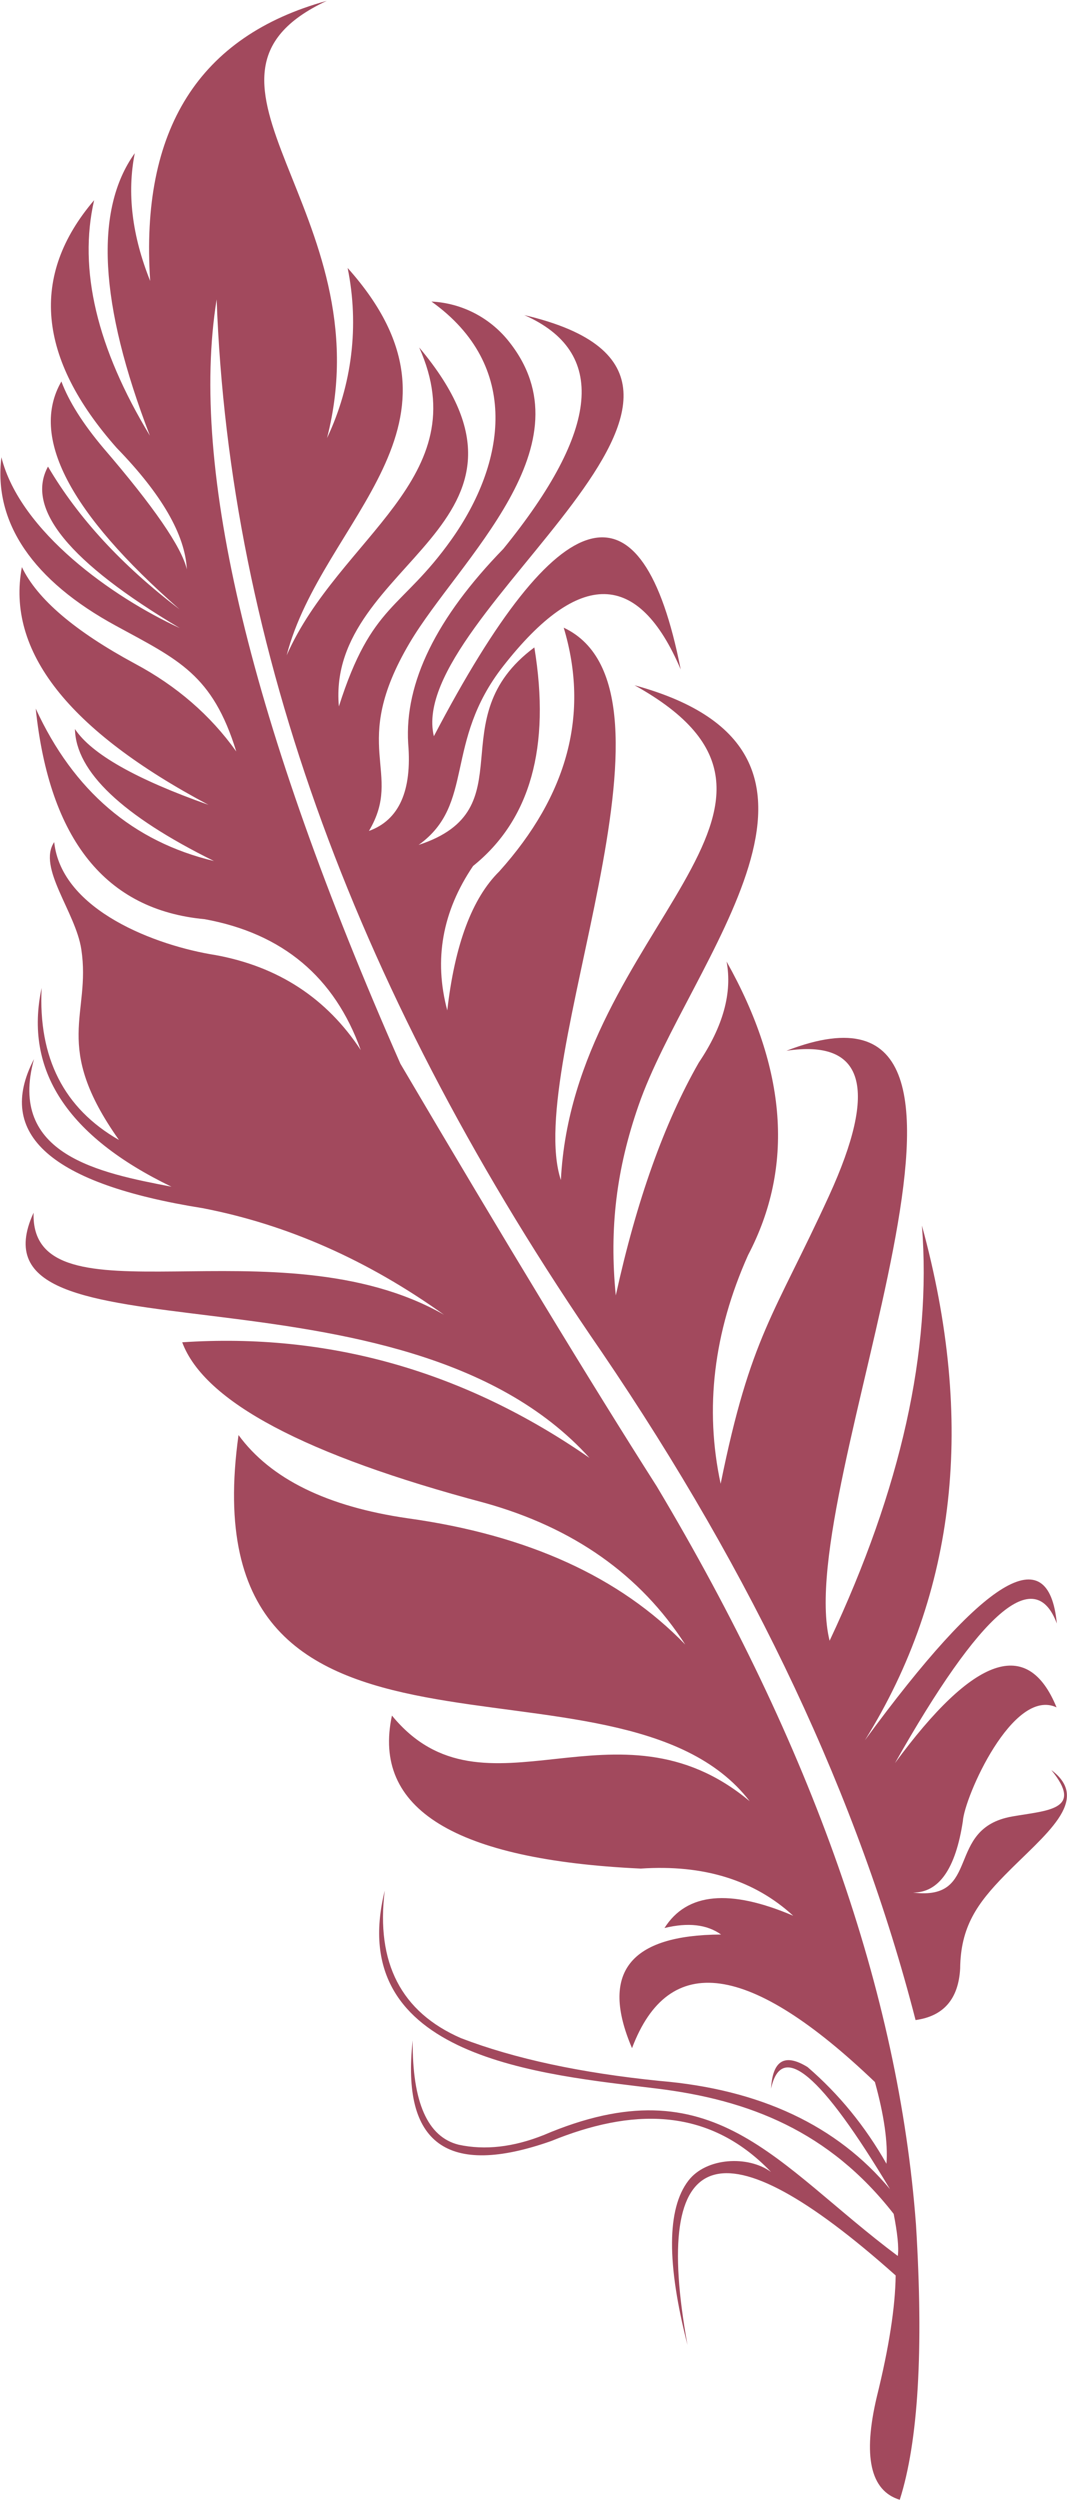 <svg version="1.2" xmlns="http://www.w3.org/2000/svg" viewBox="0 0 756 1771" width="756" height="1771"><style>.a{fill:#a2495d}</style><path class="a" d="m106.4 199q-19.3-48.2-10.9-90.5-43.2 60.2 10.7 200.1-56.4-93.2-39.5-166.8-68.4 80.1 16 175.5 47.8 49.2 49.7 86-5.6-23.7-59.2-86-21.8-25.9-29.7-47.1-33.7 58.5 83.7 161.4-61.2-46.6-93.2-101.1-24.2 44.5 93.4 114.4c-47.4-21.8-113.2-68.3-126.4-121-5.7 46.3 22.3 87.4 81.2 119.4 44.2 24.1 68.3 34.3 85.2 89q-27.4-38.5-71.8-62.2-63.9-34.5-80.1-68.4-16.8 89.2 132.2 168.4-77.2-27.3-94.6-53.7 1 45.3 98.5 93.5-86.1-20.6-126.3-108 14.6 139.4 119.7 149.2 82.8 15.1 110.6 92.7-36.2-55.1-103-67.3c-41.4-6.5-109-31.4-114.2-80-12.1 18 15.2 49.5 19.2 75.9 7.1 46.5-21.1 67.7 26.7 135.1q-58.5-33.5-54.8-107.7-18.8 87.3 92 140.8c-50.9-9.8-116.2-22.5-97.4-90.4q-41.7 79.9 119.5 105.6 89.6 17.3 171 75.5c-117.9-67.4-293.4 9.7-290.8-72.3-51.3 111.8 260.2 25.7 393.9 173.7q-133-92.3-288.6-81.9 23.4 63 214.1 113.7 94.6 26.3 142.3 100.4-69.2-71.7-196.4-89.4-86-12.4-120.1-59c-37.7 270.5 268.9 138 362.2 259.4-94.4-79-188 19.3-253.5-60.7q-21.3 99.2 176.3 108.4 66.7-4.5 108 33.4-67.5-28.8-91.2 8.7 25.1-6.1 40.1 4.6-97.3 0.5-63.1 80.5 39-103.4 172.1 24 9.8 35.4 8.2 57.9-22.5-39.7-55.9-68.5-24.2-14.9-25.9 15.3 11.1-51.1 84.3 71.2-56.4-67.7-163.2-76.7-84.1-8.5-140.8-30.3-63.5-27.7-54-104.5c-29.5 119.2 112.7 130.3 192.6 140.2 65.5 8 122.3 30.2 168 88.8 2.6 13.2 3.8 24 2.9 29.8-86.9-64.9-130-137.2-251-85.6q-32.2 12.8-60.1 6.8-33.1-8.2-32.6-73.9-12.1 110.1 98.1 71.3c55.5-22.6 110.5-25.5 155.8 21.9-16.3-11.9-46-10.3-58.6 6.2q-22.8 29.8-0.6 116.3-39-215.5 147.5-49.2-0.4 33.5-13.3 85.7-15.1 63.6 16.2 73.2 19.7-61.7 11.5-194.9-18.4-246.2-183.7-523-70.3-110.3-181.6-299.3-159.2-361.3-130.2-541.4 13.3 369.1 272.7 745.4 162.2 238.7 222.5 473.4 29.8-4.1 31.6-36.5c0.3-29.5 12-46.1 31.7-66.2 28-28.6 61.8-52.9 32.9-74.4 23.3 28.5-2.9 28.5-27.8 32.9-48 8.5-21.2 60-70.2 53.9q27.6 0 35.3-50.5c1.1-17.2 35.5-95.1 66.4-80.7q-30.6-74.8-114.5 39.5 91.3-161.5 114.7-98.9-8.8-90.8-136 82.7 97.4-156.4 40.4-364.6 10.5 132.7-65.4 294.1c-27.1-108.7 157.2-490.7-30.6-417.9q82.8-12.3 30.2 102.7c-38.8 84.7-55.6 99.3-76.8 204q-17.2-79.9 19.4-161.9 49.1-93.5-15.2-208 6.2 33.1-19.7 71.6-36.7 64.1-58.8 164.9c-4.7-47.7 0.5-89.6 16.1-134.5 35.4-102.5 173.4-249.6-2.8-297.7 152.9 84.9-43.4 172-52.2 350.5-27.1-82 98-346.1 2-391.3q27.4 91.3-45.7 172.7-28.8 28.4-36.8 98.4-14.4-54 18.3-102.3 60.8-48.9 43.4-154.8c-68.1 50.6-4.9 114.6-82 139.9 40.2-28.8 17.6-72.5 59.9-126.6q80.8-103.3 125.8 2.3-41.1-208.4-174.9 47.3c-20.9-87.1 261.2-252.1 64.1-298.3q88.1 38.8-14.9 165.6-71.3 73.3-67.4 137.8 4.2 50.4-27.8 62c24.9-41.9-14.7-59.6 28.9-133.3 34.7-58.7 130-140.6 69.3-214.6-12.9-15.6-32.1-26-53.9-27.1 63.7 45.5 52.5 114.5 14.2 168.5-35.6 50.1-56.5 44.9-79.8 118.3-9.2-103.1 163-127.9 56.9-254.3 41.4 92.5-56.9 134.3-93.9 218.1 25-96.6 142.1-163.7 43.2-274.4 8.3 40.7 3.2 83-14.6 120.5 41.3-160.3-118-254.6-0.2-309.7q-135.8 37.5-125.1 198.4z"/></svg>